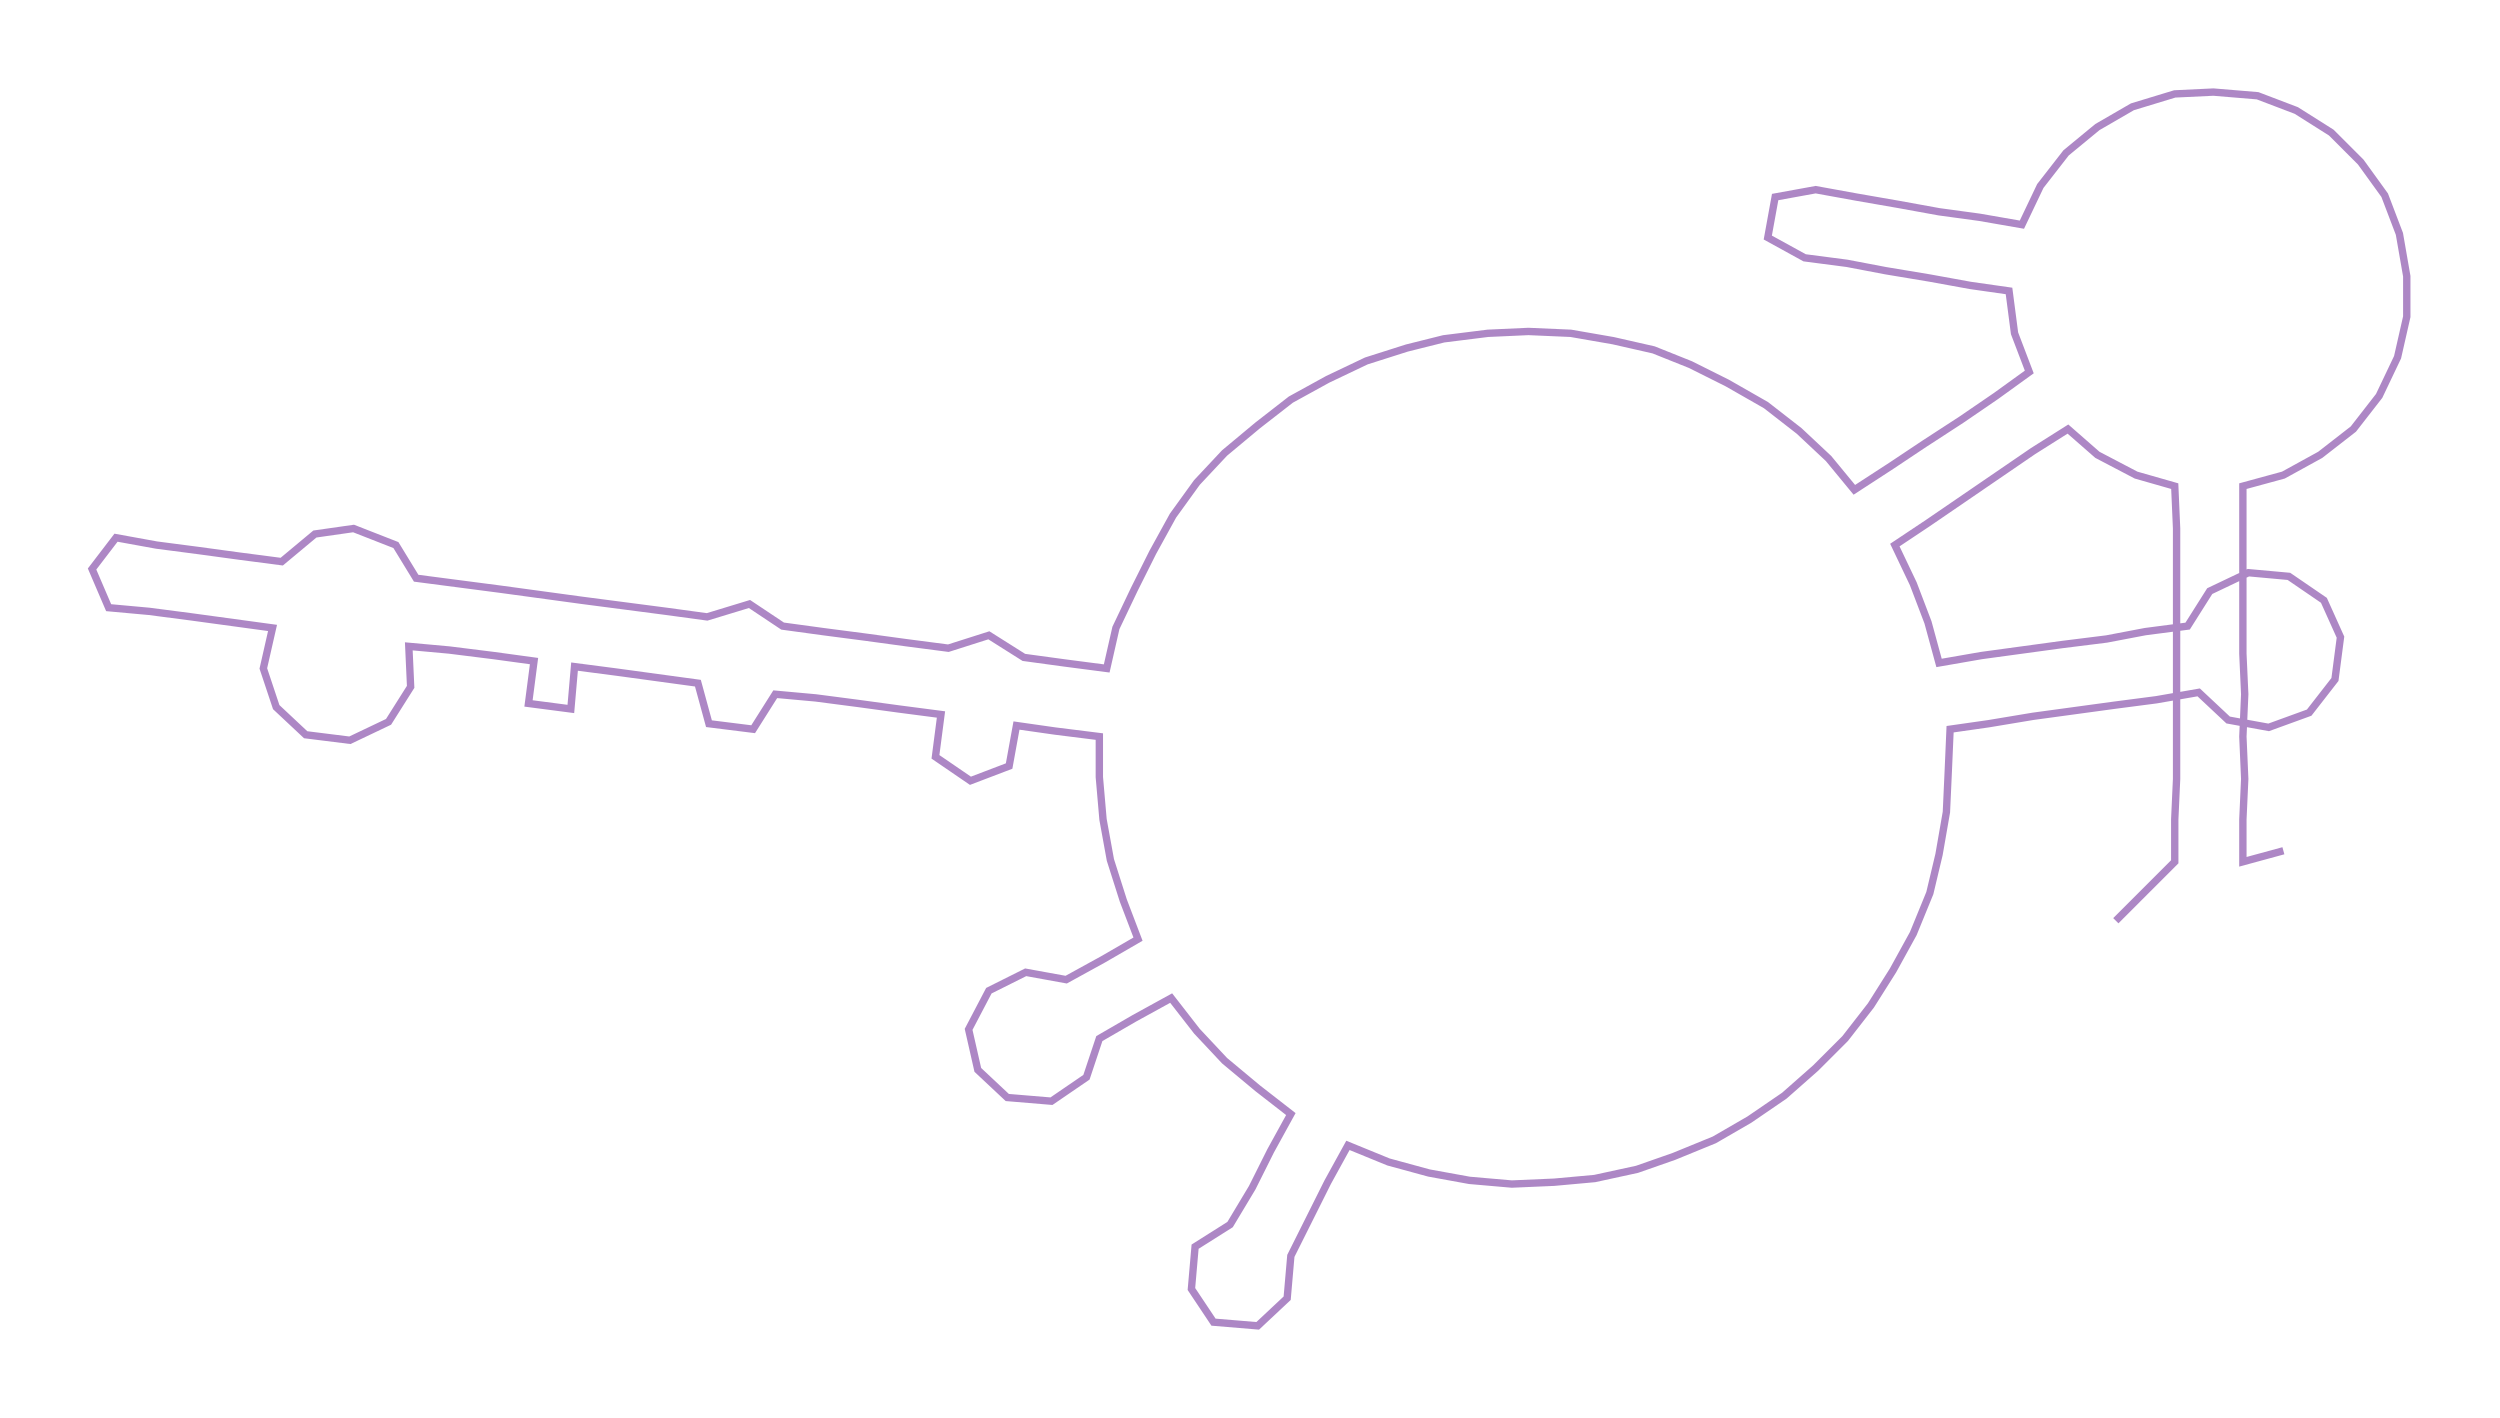 <ns0:svg xmlns:ns0="http://www.w3.org/2000/svg" width="300px" height="170.214px" viewBox="0 0 1357.63 770.29"><ns0:path style="stroke:#ad87c5;stroke-width:4px;fill:none;" d="M1149 500 L1149 500 L1165 484 L1181 468 L1181 445 L1182 423 L1182 400 L1182 377 L1182 355 L1182 332 L1182 309 L1182 287 L1181 264 L1160 258 L1139 247 L1123 233 L1104 245 L1085 258 L1066 271 L1047 284 L1029 296 L1039 317 L1047 338 L1053 360 L1076 356 L1098 353 L1120 350 L1144 347 L1165 343 L1188 340 L1200 321 L1221 311 L1243 313 L1262 326 L1271 346 L1268 369 L1254 387 L1232 395 L1210 391 L1194 376 L1171 380 L1148 383 L1126 386 L1104 389 L1080 393 L1059 396 L1058 419 L1057 441 L1053 464 L1048 485 L1039 507 L1028 527 L1016 546 L1002 564 L986 580 L969 595 L950 608 L931 619 L909 628 L889 635 L866 640 L844 642 L821 643 L798 641 L776 637 L754 631 L732 622 L721 642 L711 662 L701 682 L699 705 L683 720 L659 718 L647 700 L649 677 L668 665 L680 645 L690 625 L701 605 L683 591 L665 576 L650 560 L636 542 L616 553 L597 564 L590 585 L571 598 L547 596 L531 581 L526 559 L537 538 L557 528 L579 532 L599 521 L618 510 L610 489 L603 467 L599 445 L597 422 L597 400 L573 397 L552 394 L548 416 L527 424 L508 411 L511 388 L488 385 L466 382 L443 379 L421 377 L409 396 L385 393 L379 371 L357 368 L335 365 L312 362 L310 385 L287 382 L290 359 L268 356 L244 353 L222 351 L223 373 L211 392 L190 402 L166 399 L150 384 L143 363 L148 341 L126 338 L104 335 L81 332 L59 330 L50 309 L63 292 L85 296 L108 299 L130 302 L153 305 L171 290 L192 287 L215 296 L226 314 L249 317 L272 320 L294 323 L316 326 L339 329 L362 332 L384 335 L407 328 L425 340 L447 343 L470 346 L492 349 L515 352 L537 345 L556 357 L578 360 L601 363 L606 341 L616 320 L626 300 L637 280 L650 262 L665 246 L683 231 L701 217 L721 206 L742 196 L764 189 L784 184 L808 181 L830 180 L853 181 L876 185 L898 190 L918 198 L938 208 L959 220 L977 234 L993 249 L1007 266 L1027 253 L1045 241 L1065 228 L1084 215 L1102 202 L1094 181 L1091 158 L1070 155 L1048 151 L1024 147 L1003 143 L980 140 L960 129 L964 107 L986 103 L1008 107 L1031 111 L1053 115 L1075 118 L1098 122 L1108 101 L1122 83 L1139 69 L1158 58 L1181 51 L1202 50 L1226 52 L1247 60 L1266 72 L1282 88 L1295 106 L1303 127 L1307 150 L1307 172 L1302 194 L1292 215 L1278 233 L1260 247 L1240 258 L1218 264 L1218 287 L1218 309 L1218 332 L1218 355 L1219 377 L1218 400 L1219 423 L1218 445 L1218 468 L1240 462" /></ns0:svg>